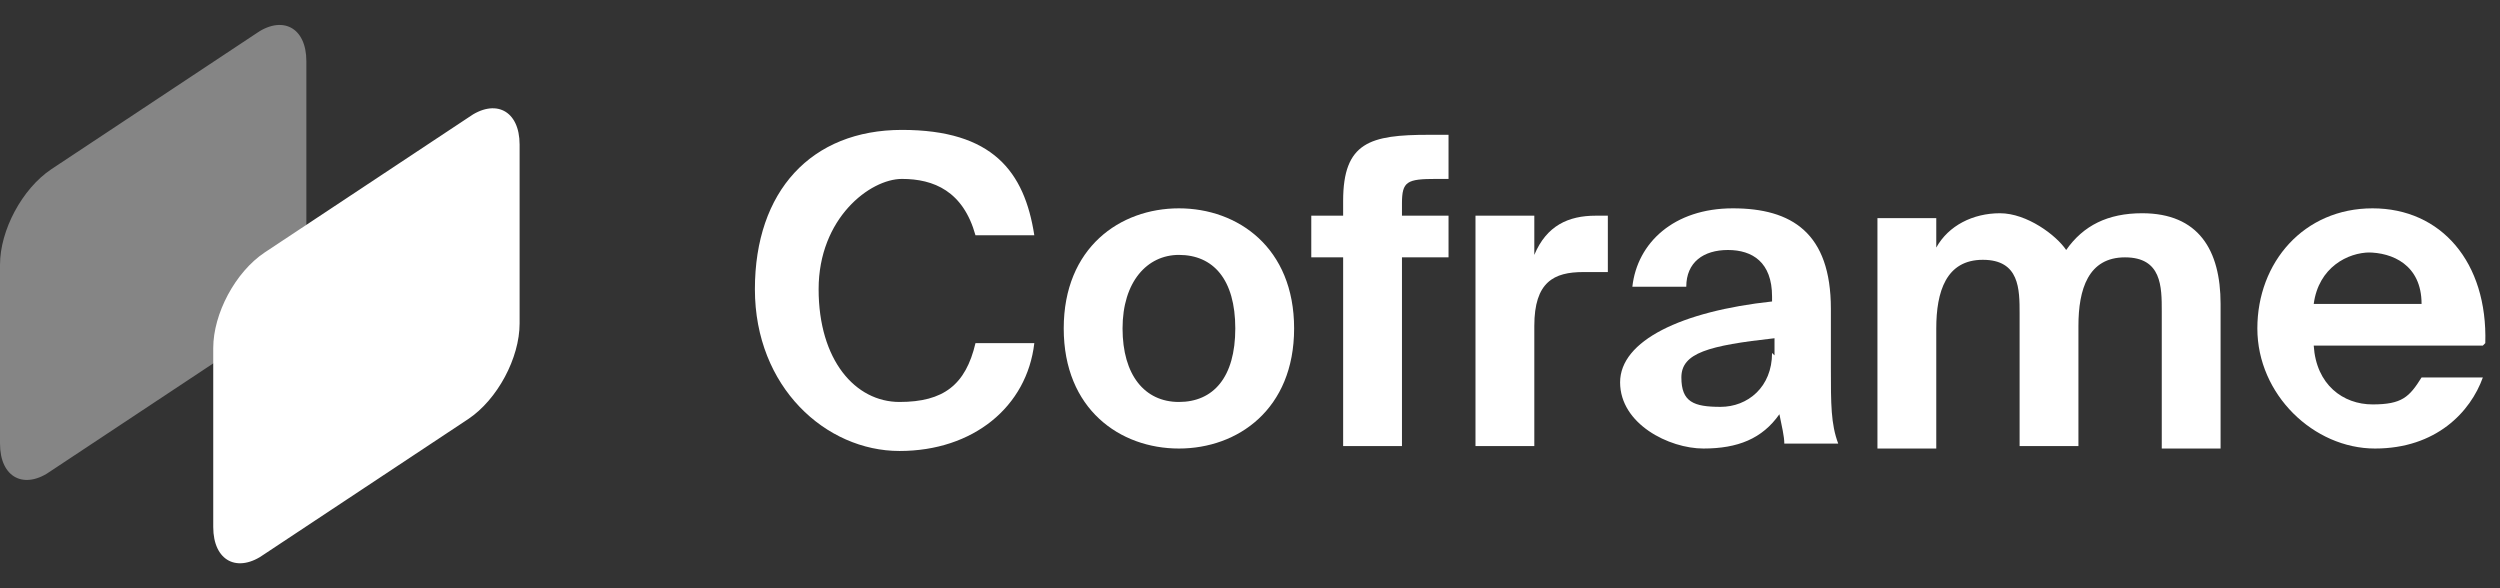<?xml version="1.0" encoding="UTF-8"?>
<svg id="Layer_1" xmlns="http://www.w3.org/2000/svg" version="1.1" viewBox="0 0 102 24">
  <rect x="0" y="0" width="102" height="24" fill="#333333" stroke="none"/>
  <!-- Generator: Adobe Illustrator 29.0.1, SVG Export Plug-In . SVG Version: 2.1.0 Build 192)  -->
  <defs>
    <style>
      .st0, .st1 {
        fill: #fff;
      }

      .st1 {
        isolation: isolate;
        opacity: .4;
      }
    </style>
  </defs>
  <g id="Logo">
    <g id="Group">
      <path id="Vector" class="st0" d="M101.3,14.1h-6.9c.1,1.6,1.2,2.4,2.4,2.4s1.5-.3,2-1.1h2.5c-.5,1.4-1.9,2.9-4.4,2.9s-4.8-2.2-4.8-4.9,1.9-4.9,4.7-4.9,4.7,2.2,4.6,5.5ZM96.7,10.3c-.9,0-2.1.6-2.3,2.1h4.4c0-1.6-1.2-2.1-2.2-2.1Z"/>
      <path id="Vector_2" class="st0" d="M88.2,18.1v-5.4c0-1,0-2.2-1.5-2.2s-1.9,1.3-1.9,2.8v4.9h-2.4v-5.4c0-1,0-2.2-1.5-2.2s-1.9,1.3-1.9,2.8v4.9h-2.4v-9.4h2.4v1.2c.5-.9,1.5-1.4,2.6-1.4s2.3.9,2.7,1.5c.7-1,1.7-1.5,3.1-1.5,2.3,0,3.2,1.5,3.2,3.7v5.9h-2.4Z"/>
      <path id="Vector_3" class="st0" d="M72.4,14.5v-.7c-2.7.3-3.8.6-3.8,1.6s.5,1.2,1.6,1.2,2.1-.8,2.1-2.2ZM72.6,16.9c-.7,1-1.7,1.4-3.1,1.4s-3.4-1-3.4-2.7,2.5-2.9,6.2-3.3v-.2c0-1.4-.8-1.9-1.8-1.9s-1.7.5-1.7,1.5h-2.2c.2-1.8,1.7-3.2,4.1-3.2s4,1,4,4.1,0,1.5,0,2.4c0,1.5,0,2.3.3,3.1h-2.2c0-.3-.1-.7-.2-1.2Z"/>
      <path id="Vector_4" class="st0" d="M65.6,8.8v2.3c-.3,0-.6,0-1,0-1.2,0-2,.4-2,2.2v4.9h-2.4v-9.4h2.4v1.6c.5-1.2,1.4-1.6,2.5-1.6s.4,0,.5,0Z"/>
      <path id="Vector_5" class="st0" d="M54.8,8.7v-.5c0-2.4,1.1-2.7,3.5-2.7h.8v1.8h-.5c-1.2,0-1.4.1-1.4,1v.5h1.9v1.7h-1.9v7.7h-2.4v-7.7h-1.3v-1.7h1.3Z"/>
      <path id="Vector_6" class="st0" d="M48.1,10.4c-1.3,0-2.3,1.1-2.3,3s.9,3,2.3,3,2.3-1,2.3-3-.9-3-2.3-3ZM48.1,18.3c-2.4,0-4.7-1.6-4.7-4.9s2.3-4.9,4.7-4.9,4.7,1.6,4.7,4.9-2.3,4.9-4.7,4.9Z"/>
      <path id="Vector_7" class="st0" d="M39.8,14h2.4c-.3,2.6-2.5,4.4-5.5,4.4s-5.9-2.6-5.9-6.6,2.3-6.5,6-6.5,5,1.7,5.4,4.3h-2.4c-.5-1.8-1.7-2.3-3-2.3s-3.4,1.6-3.4,4.5,1.5,4.6,3.3,4.6,2.7-.7,3.1-2.4Z"/>
    </g>
    <g id="Group_2">
      <path id="Rounded_rectangle" class="st1" d="M2.1,6.9L10.4,1.4c1.1-.8,2.1-.3,2.1,1.1v7.3c0,1.4-.9,3.1-2.1,3.9l-8.3,5.5c-1.1.8-2.1.3-2.1-1.1v-7.3c0-1.4.9-3.1,2.1-3.9Z"/>
      <path id="Rounded_rectangle_x5F_2" class="st0" d="M10.8,10.3l8.3-5.5c1.1-.8,2.1-.3,2.1,1.1v7.3c0,1.4-.9,3.1-2.1,3.9l-8.3,5.5c-1.1.8-2.1.3-2.1-1.1v-7.3c0-1.4.9-3.1,2.1-3.9Z"/>
    </g>
  </g>
</svg>